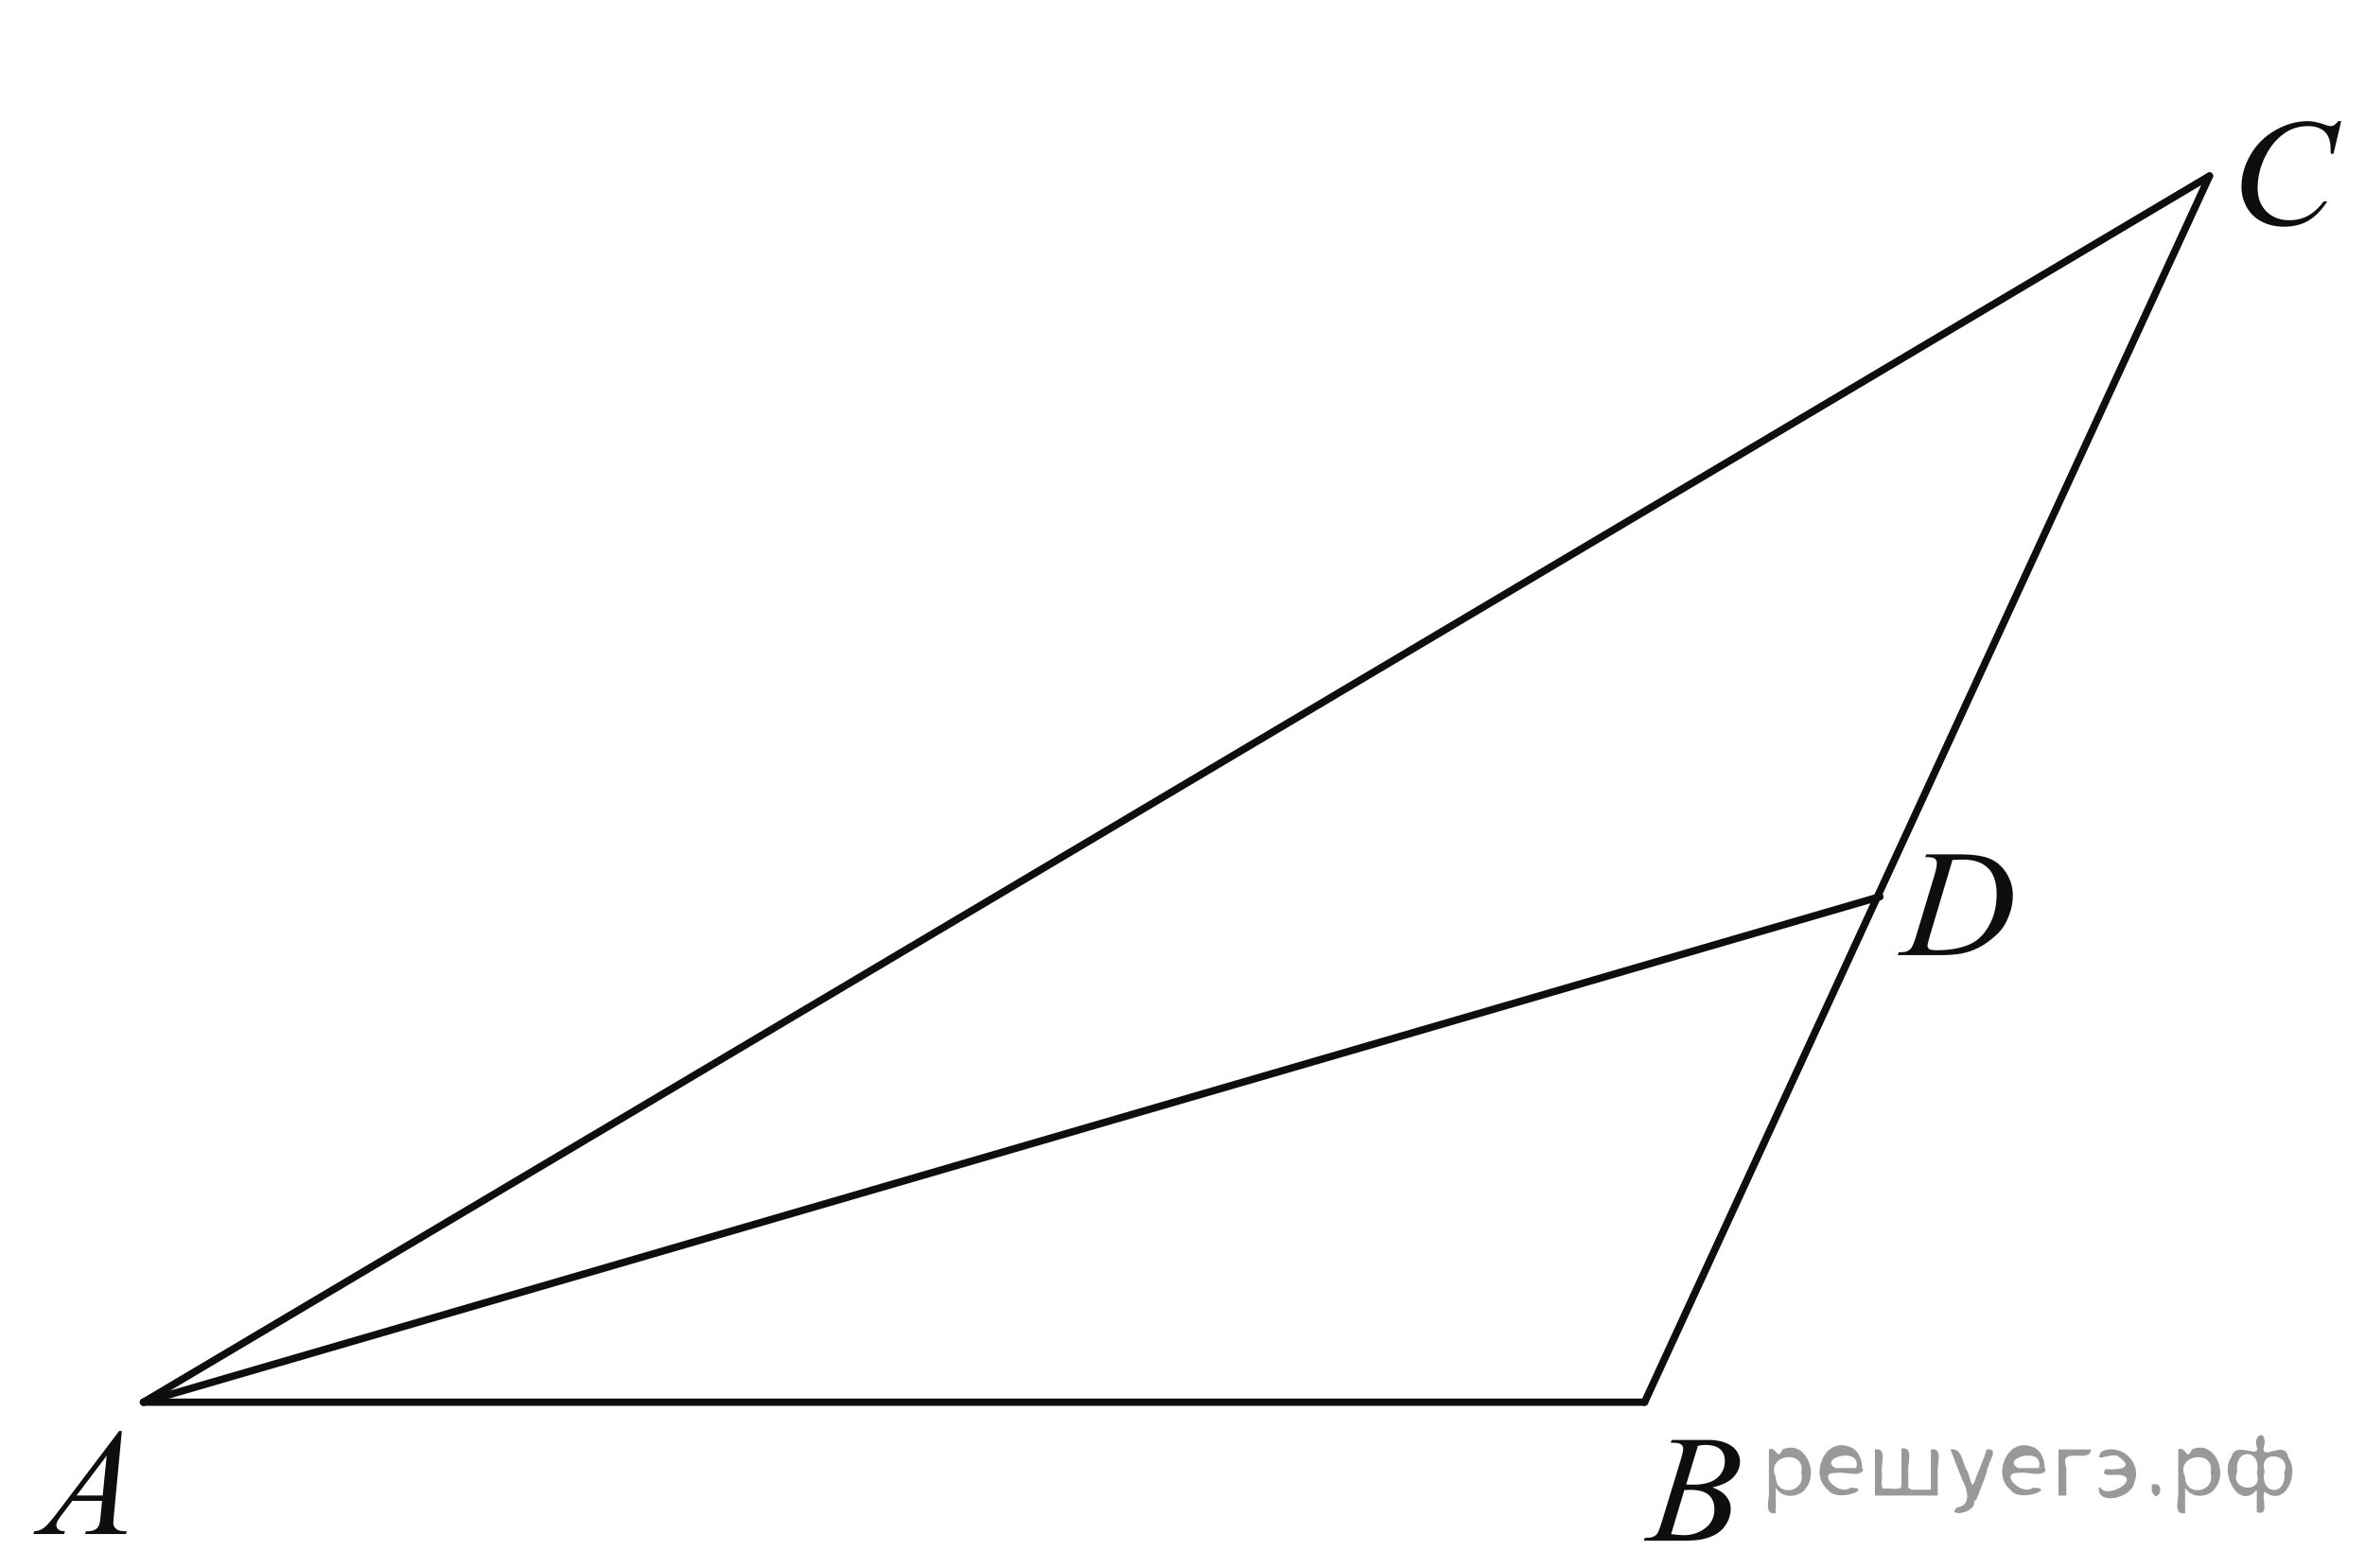 <?xml version="1.0" encoding="utf-8"?>
<!-- Generator: Adobe Illustrator 16.0.0, SVG Export Plug-In . SVG Version: 6.00 Build 0)  -->
<!DOCTYPE svg PUBLIC "-//W3C//DTD SVG 1.1//EN" "http://www.w3.org/Graphics/SVG/1.1/DTD/svg11.dtd">
<svg version="1.1" id="Слой_1" xmlns="http://www.w3.org/2000/svg" xmlns:xlink="http://www.w3.org/1999/xlink" x="0px" y="0px"
	 width="240.924px" height="159.816px" viewBox="0 0 240.924 159.816" enable-background="new 0 0 240.924 159.816"
	 xml:space="preserve">
<g>
	<g>
		<g>
			<defs>
				<polyline id="SVGID_1_" points="0,159.323 0,0 240.924,0 240.924,159.323 				"/>
			</defs>
			<clipPath id="SVGID_2_">
				<use xlink:href="#SVGID_1_"  overflow="visible"/>
			</clipPath>
		</g>
	</g>
	<g>
		<g>
			<defs>
				<line id="SVGID_3_" x1="165.342" y1="141.456" x2="165.342" y2="159.817"/>
			</defs>
			<clipPath id="SVGID_4_">
				<use xlink:href="#SVGID_3_"  overflow="visible"/>
			</clipPath>
			<g clip-path="url(#SVGID_4_)">
				<path fill="#0D0F0F" d="M168.603,151.734"/>
			</g>
		</g>
	</g>
	<g>
		<g>
			<defs>
				<rect id="SVGID_5_" x="0.271" y="142.224" width="15.98" height="16.913"/>
			</defs>
			<clipPath id="SVGID_6_">
				<use xlink:href="#SVGID_5_"  overflow="visible"/>
			</clipPath>
			<g clip-path="url(#SVGID_6_)">
				<path fill="#0D0F0F" d="M12.412,145.819l-0.804,8.54c-0.042,0.398-0.063,0.661-0.063,0.787c0,0.202,0.039,0.356,0.117,0.462
					c0.099,0.146,0.232,0.255,0.402,0.326c0.169,0.07,0.454,0.105,0.854,0.105l-0.086,0.279H8.667l0.086-0.279h0.18
					c0.338,0,0.614-0.07,0.827-0.212c0.151-0.097,0.268-0.256,0.351-0.478c0.057-0.156,0.112-0.524,0.164-1.104l0.125-1.304H7.372
					l-1.077,1.416c-0.245,0.318-0.398,0.547-0.46,0.687c-0.062,0.139-0.094,0.269-0.094,0.39c0,0.161,0.067,0.3,0.203,0.416
					c0.136,0.116,0.359,0.18,0.671,0.189l-0.086,0.279H3.4l0.086-0.279c0.385-0.016,0.724-0.141,1.018-0.375
					s0.732-0.735,1.315-1.503l6.32-8.344L12.412,145.819L12.412,145.819z M10.867,148.341l-3.066,4.05h2.661L10.867,148.341z"/>
			</g>
		</g>
	</g>
	<g>
		<g>
			<defs>
				<polygon id="SVGID_7_" points="164.694,159.817 178.212,159.817 240.312,0.357 173.213,85.554 				"/>
			</defs>
			<clipPath id="SVGID_8_">
				<use xlink:href="#SVGID_7_"  overflow="visible"/>
			</clipPath>
			<g clip-path="url(#SVGID_8_)">
				<path fill="#0D0F0F" d="M170.19,147.01l0.109-0.28h3.775c0.635,0,1.2,0.096,1.697,0.288c0.496,0.192,0.867,0.459,1.115,0.802
					c0.246,0.345,0.371,0.707,0.371,1.09c0,0.592-0.221,1.125-0.66,1.603c-0.438,0.477-1.155,0.829-2.149,1.056
					c0.642,0.232,1.111,0.54,1.413,0.923c0.303,0.385,0.452,0.806,0.452,1.266c0,0.51-0.136,0.997-0.405,1.461
					s-0.617,0.825-1.042,1.083c-0.424,0.257-0.937,0.446-1.532,0.566c-0.428,0.086-1.094,0.13-1.998,0.13h-3.879l0.103-0.28
					c0.405-0.01,0.682-0.048,0.827-0.113c0.207-0.086,0.355-0.2,0.445-0.341c0.125-0.192,0.291-0.631,0.498-1.317l1.896-6.216
					c0.16-0.524,0.24-0.894,0.24-1.104c0-0.188-0.07-0.334-0.213-0.443c-0.145-0.108-0.416-0.163-0.815-0.163
					C170.352,147.018,170.269,147.015,170.19,147.01z M170.236,156.33c0.562,0.069,1.001,0.105,1.317,0.105
					c0.813,0,1.531-0.237,2.158-0.712c0.627-0.474,0.939-1.118,0.939-1.931c0-0.621-0.193-1.105-0.581-1.454
					c-0.388-0.35-1.013-0.522-1.877-0.522c-0.166,0-0.369,0.008-0.608,0.023L170.236,156.33z M171.774,151.273
					c0.338,0.01,0.582,0.016,0.732,0.016c1.082,0,1.888-0.229,2.416-0.686c0.526-0.457,0.791-1.028,0.791-1.715
					c0-0.521-0.16-0.925-0.483-1.215c-0.322-0.29-0.837-0.436-1.545-0.436c-0.187,0-0.427,0.03-0.718,0.092L171.774,151.273z"/>
			</g>
		</g>
	</g>
	
		<line fill="none" stroke="#0D0F0F" stroke-width="0.75" stroke-linecap="round" stroke-linejoin="round" stroke-miterlimit="8" x1="14.619" y1="142.884" x2="225.079" y2="17.935"/>
	
		<line fill="none" stroke="#0D0F0F" stroke-width="0.75" stroke-linecap="round" stroke-linejoin="round" stroke-miterlimit="8" x1="14.619" y1="142.884" x2="167.534" y2="142.884"/>
	
		<line fill="none" stroke="#0D0F0F" stroke-width="0.75" stroke-linecap="round" stroke-linejoin="round" stroke-miterlimit="8" x1="167.534" y1="142.884" x2="225.079" y2="17.935"/>
	
		<line fill="none" stroke="#0D0F0F" stroke-width="0.75" stroke-linecap="round" stroke-linejoin="round" stroke-miterlimit="8" x1="14.619" y1="142.884" x2="191.504" y2="91.376"/>
	<g>
		<g>
			<defs>
				<rect id="SVGID_9_" x="190.672" y="83.231" width="17.425" height="16.917"/>
			</defs>
			<clipPath id="SVGID_10_">
				<use xlink:href="#SVGID_9_"  overflow="visible"/>
			</clipPath>
			<g clip-path="url(#SVGID_10_)">
				<path fill="#0D0F0F" d="M196.136,87.339l0.094-0.28h3.377c1.431,0,2.49,0.159,3.179,0.479c0.688,0.316,1.239,0.817,1.649,1.503
					c0.41,0.684,0.615,1.417,0.615,2.198c0,0.672-0.117,1.323-0.354,1.957c-0.236,0.635-0.504,1.142-0.805,1.521
					c-0.299,0.381-0.758,0.802-1.375,1.261c-0.619,0.459-1.291,0.799-2.014,1.02c-0.723,0.22-1.625,0.329-2.706,0.329h-4.478
					l0.103-0.28c0.41-0.01,0.687-0.045,0.826-0.105c0.208-0.086,0.36-0.202,0.46-0.349c0.15-0.212,0.32-0.639,0.508-1.279
					l1.871-6.208c0.146-0.49,0.219-0.874,0.219-1.15c0-0.196-0.066-0.349-0.203-0.454c-0.135-0.106-0.399-0.159-0.795-0.159h-0.172
					V87.339z M198.905,87.627l-2.293,7.685c-0.172,0.575-0.258,0.932-0.258,1.067c0,0.081,0.027,0.159,0.082,0.233
					c0.055,0.076,0.129,0.126,0.223,0.151c0.135,0.046,0.354,0.068,0.654,0.068c0.816,0,1.574-0.082,2.273-0.246
					s1.271-0.407,1.721-0.73c0.633-0.47,1.142-1.115,1.521-1.938c0.38-0.822,0.569-1.759,0.569-2.81
					c0-1.186-0.291-2.067-0.873-2.646c-0.584-0.577-1.434-0.866-2.551-0.866C199.698,87.597,199.341,87.606,198.905,87.627z"/>
			</g>
		</g>
	</g>
</g>
<g>
	<path fill-opacity="0.2" d="M239.137,20.898"/>
</g>
<line fill="none" x1="225.079" y1="8.755" x2="225.079" y2="27.115"/>
<g>
	<path fill="#0D0F0F" d="M238.502,12.341l-0.787,3.33h-0.281l-0.031-0.834c-0.025-0.305-0.085-0.574-0.18-0.813
		c-0.094-0.238-0.233-0.444-0.422-0.618c-0.187-0.175-0.424-0.312-0.709-0.41s-0.604-0.146-0.951-0.146
		c-0.932,0-1.744,0.247-2.44,0.743c-0.89,0.632-1.586,1.523-2.091,2.678c-0.416,0.951-0.624,1.914-0.624,2.89
		c0,0.997,0.299,1.792,0.897,2.387c0.598,0.595,1.375,0.892,2.332,0.892c0.723,0,1.365-0.156,1.93-0.471
		c0.564-0.313,1.088-0.796,1.572-1.448h0.365c-0.572,0.885-1.205,1.536-1.902,1.953c-0.696,0.417-1.531,0.626-2.504,0.626
		c-0.862,0-1.627-0.176-2.293-0.527s-1.172-0.846-1.521-1.482c-0.349-0.638-0.522-1.322-0.522-2.057c0-1.122,0.311-2.215,0.93-3.275
		c0.617-1.063,1.467-1.896,2.546-2.504c1.079-0.606,2.167-0.91,3.264-0.91c0.517,0,1.093,0.119,1.731,0.355
		c0.281,0.103,0.484,0.152,0.607,0.152c0.125,0,0.234-0.025,0.328-0.076s0.249-0.194,0.469-0.433L238.502,12.341L238.502,12.341z"/>
</g>
<g style="stroke:none;fill:#000;fill-opacity:0.4" > <path d="m 180.9,151.7 c 0,0.8 0,1.6 0,2.5 -1.3,0.2 -0.6,-1.5 -0.7,-2.3 0,-1.4 0,-2.8 0,-4.2 0.8,-0.4 0.8,1.3 1.4,0.0 2.2,-1.0 3.7,2.2 2.4,3.9 -0.6,1.0 -2.4,1.2 -3.1,0.0 z m 2.6,-1.6 c 0.5,-2.5 -3.7,-1.9 -2.6,0.4 0.0,2.1 3.1,1.6 2.6,-0.4 z" /> <path d="m 189.8,149.8 c -0.4,0.8 -1.9,0.1 -2.8,0.3 -2.0,-0.1 0.3,2.4 1.5,1.5 2.5,0.0 -1.4,1.6 -2.3,0.2 -1.9,-1.5 -0.3,-5.3 2.1,-4.4 0.9,0.2 1.4,1.2 1.4,2.2 z m -0.7,-0.2 c 0.6,-2.3 -4.0,-1.0 -2.1,0.0 0.7,0 1.4,-0.0 2.1,-0.0 z" /> <path d="m 194.7,151.8 c 0.6,0 1.3,0 2.0,0 0,-1.3 0,-2.7 0,-4.1 1.3,-0.2 0.6,1.5 0.7,2.3 0,0.8 0,1.6 0,2.4 -2.1,0 -4.2,0 -6.4,0 0,-1.5 0,-3.1 0,-4.7 1.3,-0.2 0.6,1.5 0.7,2.3 0.1,0.5 -0.2,1.6 0.2,1.7 0.5,-0.1 1.6,0.2 1.8,-0.2 0,-1.3 0,-2.6 0,-3.9 1.3,-0.2 0.6,1.5 0.7,2.3 0,0.5 0,1.1 0,1.7 z" /> <path d="m 201.1,152.9 c 0.3,1.4 -3.0,1.7 -1.7,0.7 1.5,-0.2 1.0,-1.9 0.5,-2.8 -0.4,-1.0 -0.8,-2.0 -1.2,-3.1 1.2,-0.2 1.2,1.4 1.7,2.2 0.2,0.2 0.4,1.9 0.7,1.2 0.4,-1.1 0.9,-2.2 1.3,-3.4 1.4,-0.2 0.0,1.5 -0.0,2.3 -0.3,0.9 -0.7,1.9 -1.1,2.9 z" /> <path d="m 208.4,149.8 c -0.4,0.8 -1.9,0.1 -2.8,0.3 -2.0,-0.1 0.3,2.4 1.5,1.5 2.5,0.0 -1.4,1.6 -2.3,0.2 -1.9,-1.5 -0.3,-5.3 2.1,-4.4 0.9,0.2 1.4,1.2 1.4,2.2 z m -0.7,-0.2 c 0.6,-2.3 -4.0,-1.0 -2.1,0.0 0.7,0 1.4,-0.0 2.1,-0.0 z" /> <path d="m 209.7,152.4 c 0,-1.5 0,-3.1 0,-4.7 1.1,0 2.2,0 3.3,0 0.0,1.5 -3.3,-0.4 -2.5,1.8 0,0.9 0,1.9 0,2.9 -0.2,0 -0.5,0 -0.7,0 z" /> <path d="m 213.9,151.5 c 0.7,1.4 4.2,-0.8 2.1,-1.2 -0.5,-0.1 -2.2,0.3 -1.5,-0.6 1.0,0.1 3.1,0.0 1.4,-1.2 -0.6,-0.7 -2.8,0.8 -1.8,-0.6 2.0,-0.9 4.2,1.2 3.3,3.2 -0.2,1.5 -3.5,2.3 -3.6,0.7 l 0,-0.1 0,-0.0 0,0 z" /> <path d="m 219.2,151.3 c 1.6,-0.5 0.6,2.3 -0.0,0.6 -0.0,-0.2 0.0,-0.4 0.0,-0.6 z" /> <path d="m 222.6,151.7 c 0,0.8 0,1.6 0,2.5 -1.3,0.2 -0.6,-1.5 -0.7,-2.3 0,-1.4 0,-2.8 0,-4.2 0.8,-0.4 0.8,1.3 1.4,0.0 2.2,-1.0 3.7,2.2 2.4,3.9 -0.6,1.0 -2.4,1.2 -3.1,0.0 z m 2.6,-1.6 c 0.5,-2.5 -3.7,-1.9 -2.6,0.4 0.0,2.1 3.1,1.6 2.6,-0.4 z" /> <path d="m 227.9,150.0 c -0.8,1.9 2.7,2.3 2.0,0.1 0.6,-2.4 -2.3,-2.7 -2.0,-0.1 z m 2.0,4.2 c 0,-0.8 0,-1.6 0,-2.4 -1.8,2.2 -3.8,-1.7 -2.6,-3.3 0.4,-1.8 3.0,0.3 2.6,-1.1 -0.4,-1.1 0.9,-1.8 0.8,-0.3 -0.7,2.2 2.1,-0.6 2.4,1.4 1.2,1.6 -0.3,5.2 -2.4,3.5 -0.4,0.6 0.6,2.5 -0.8,2.1 z m 2.8,-4.2 c 0.8,-1.9 -2.7,-2.3 -2.0,-0.1 -0.6,2.4 2.3,2.7 2.0,0.1 z" /> </g></svg>

<!--File created and owned by https://sdamgia.ru. Copying is prohibited. All rights reserved.-->
